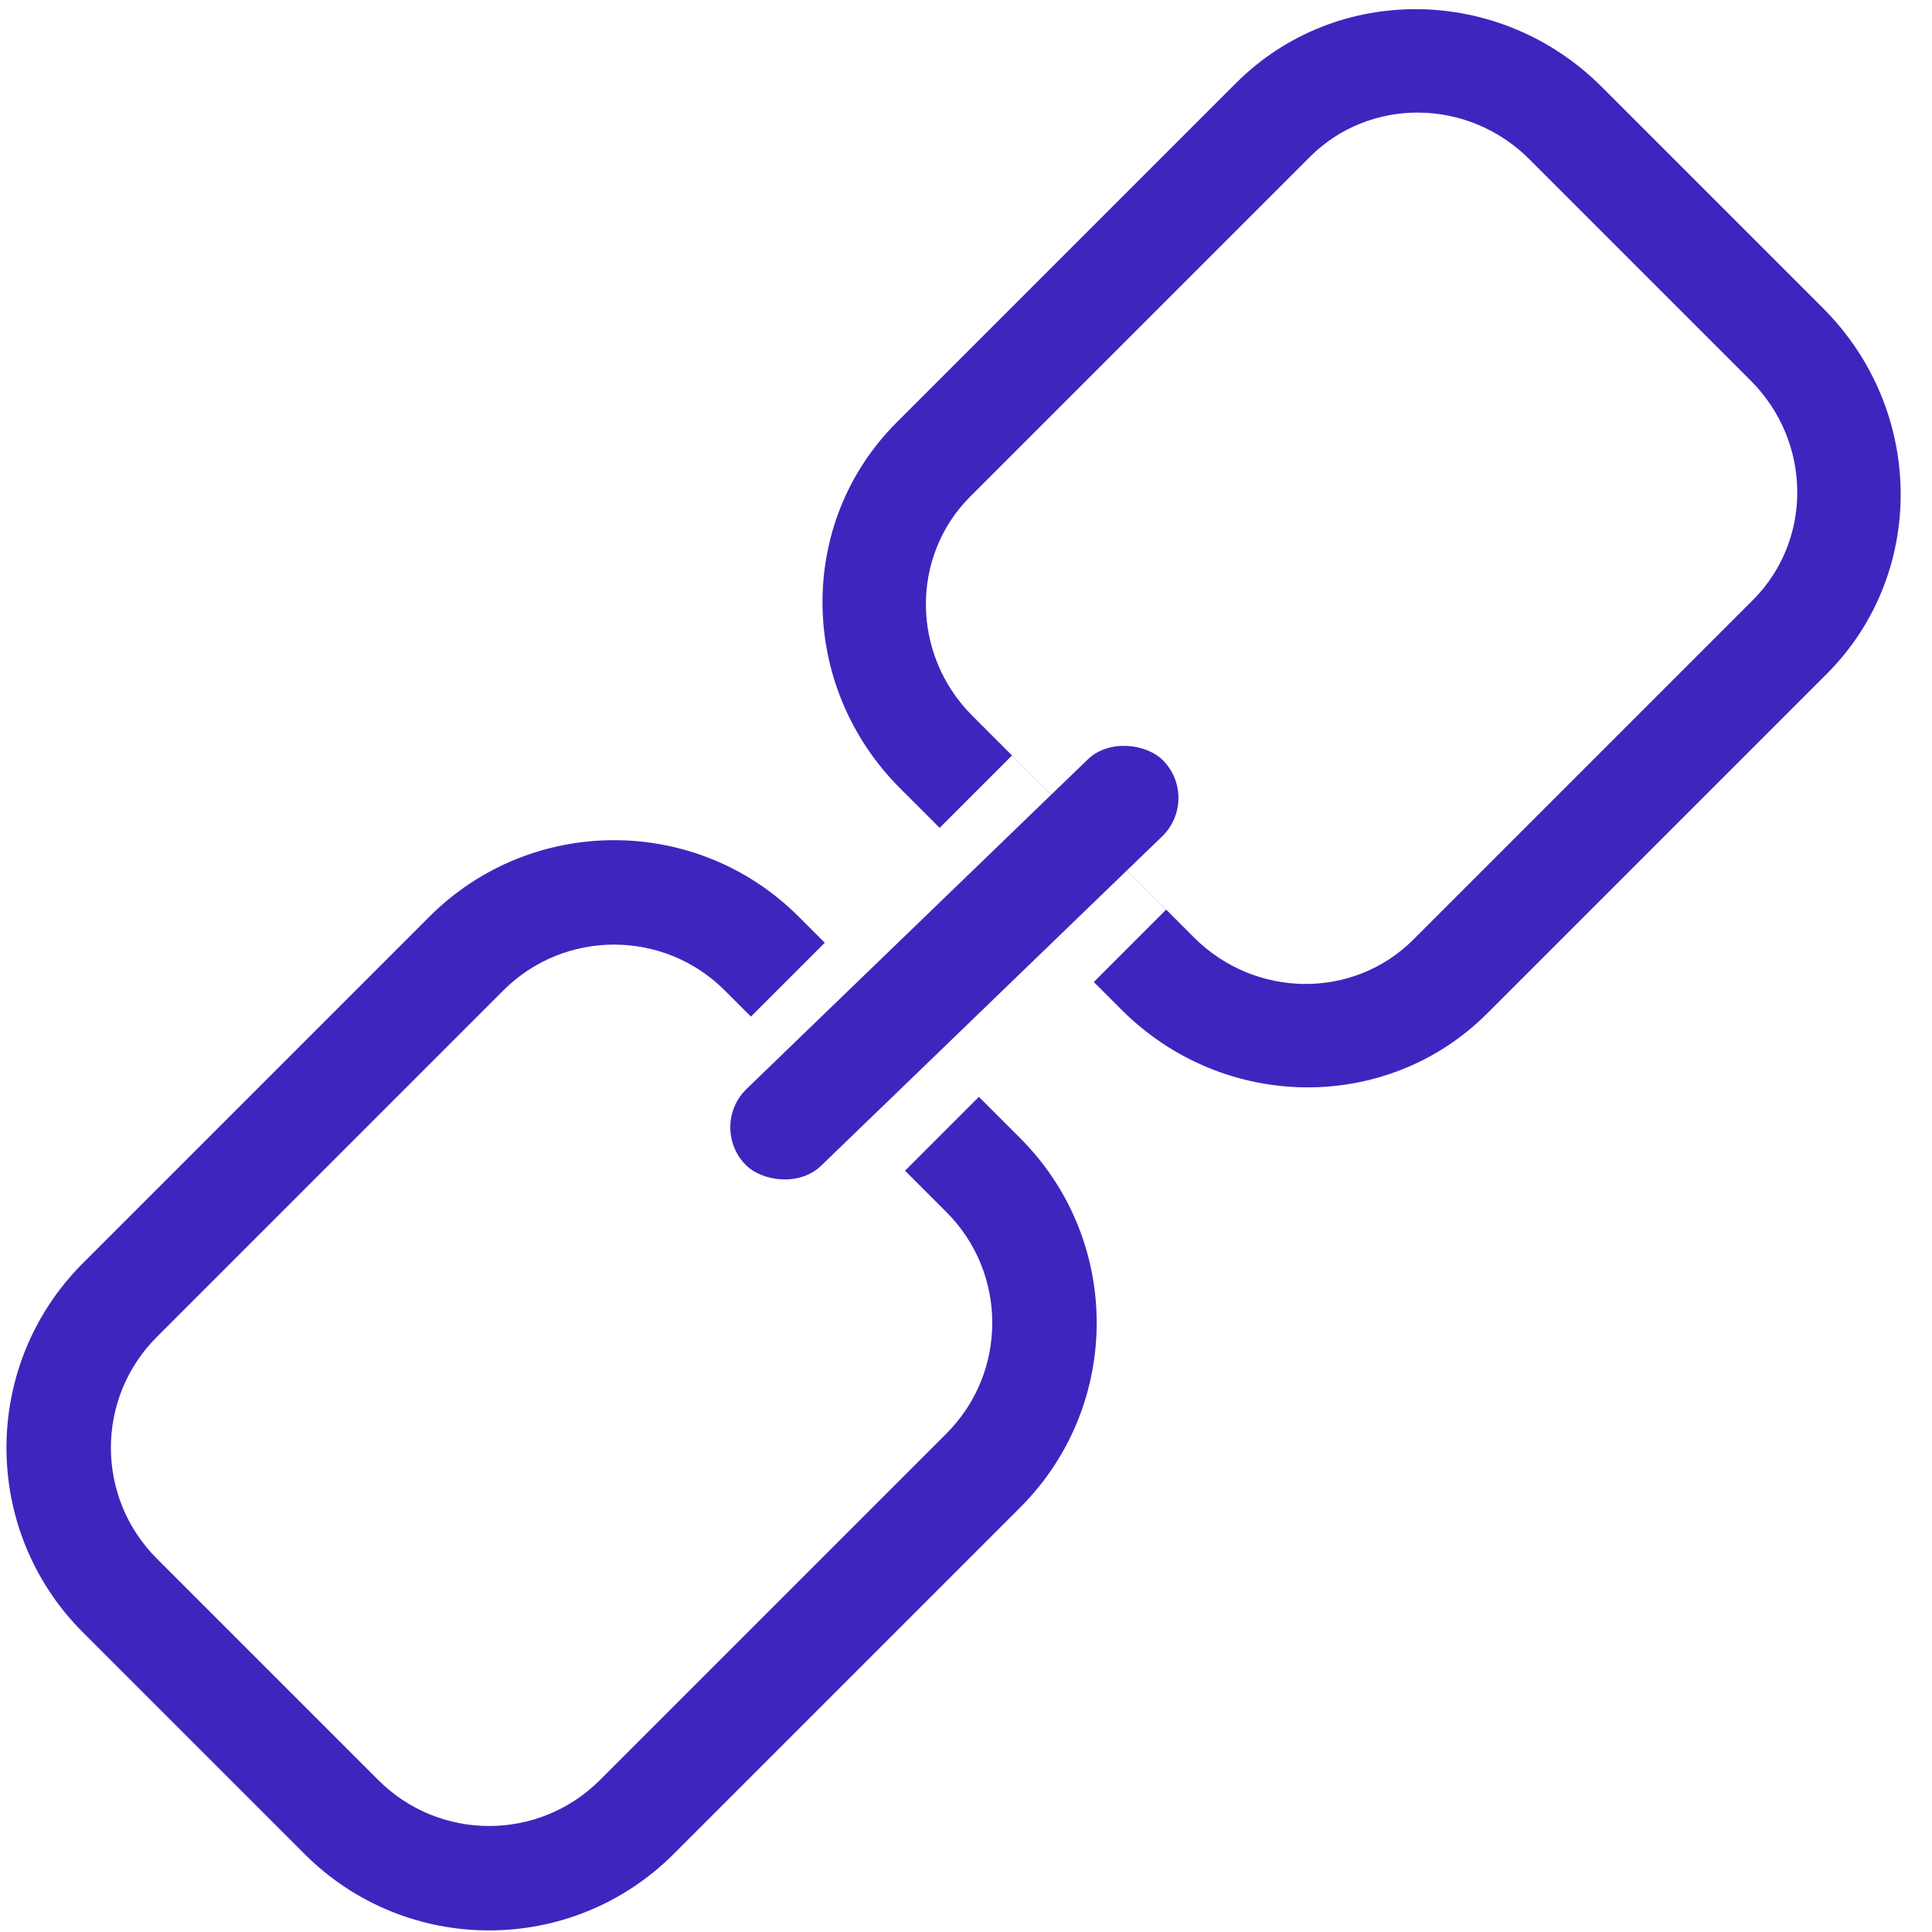 <?xml version="1.0" encoding="UTF-8"?>
<svg width="37px" height="37px" viewBox="0 0 37 37" version="1.1" xmlns="http://www.w3.org/2000/svg" xmlns:xlink="http://www.w3.org/1999/xlink">
    <!-- Generator: Sketch 48.2 (47327) - http://www.bohemiancoding.com/sketch -->
    <title>url</title>
    <desc>Created with Sketch.</desc>
    <defs></defs>
    <g id="step_3" stroke="none" stroke-width="1" fill="none" fill-rule="evenodd" transform="translate(-392, -335)">
        <g id="white-bg" transform="translate(330, 102)" fill="#3d26be">
            <g id="left" transform="translate(55, 231)">
                <g id="Line-1" transform="translate(4, 0)">
                    <g id="url" transform="translate(0.076, 0)">
                        <path d="M10.487,20.838 C8.831,20.838 7.487,22.181 7.487,23.838 L7.487,33.223 C7.487,34.88 8.831,36.223 10.487,36.223 L16.488,36.223 C18.145,36.223 19.488,34.88 19.488,33.223 L19.488,23.838 C19.488,22.181 18.145,20.838 16.488,20.838 L10.487,20.838 Z M11.194,18.838 L11.194,20.838 L15.368,20.838 L15.368,18.838 L16.488,18.838 C19.25,18.838 21.488,21.077 21.488,23.838 L21.488,33.223 C21.488,35.984 19.25,38.223 16.488,38.223 L10.487,38.223 C7.726,38.223 5.487,35.984 5.487,33.223 L5.487,23.838 C5.487,21.077 7.726,18.838 10.487,18.838 L11.194,18.838 Z" id="Rectangle-3" fill-rule="nonzero" transform="translate(13.488, 28.53) rotate(-315) translate(-13.488, -28.53) "></path>
                        <path d="M26,4.96 C24.343,4.96 23,6.277 23,7.901 L23,17.099 C23,18.723 24.343,20.04 26,20.04 C26.248,20.04 26.435,20.04 26.559,20.04 C26.691,20.04 30.838,20.04 31.077,20.04 C31.275,20.04 31.583,20.04 32,20.04 C33.657,20.04 35,18.723 35,17.099 L35,7.901 C35,6.277 33.657,4.96 32,4.96 L26,4.96 Z M31.247,22 L31.247,20.038 L27.072,20.038 L27.072,22 L26.527,22 C26.41,22 26.234,22 26,22 C23.238,22 21,19.806 21,17.099 L21,7.901 C21,5.194 23.238,3 26,3 L32,3 C34.762,3 37,5.194 37,7.901 L37,17.099 C37,19.806 34.762,22 32,22 L31.247,22 Z" id="Rectangle-3" fill-rule="nonzero" transform="translate(29, 12.5) rotate(-315) translate(-29, -12.5) "></path>
                        <rect id="Rectangle-7" transform="translate(21.201, 20.436) rotate(-44) translate(-21.201, -20.436) " x="15.636" y="19.411" width="11.131" height="2.05" rx="1.025"></rect>
                    </g>
                </g>
            </g>
        </g>
    </g>
</svg>